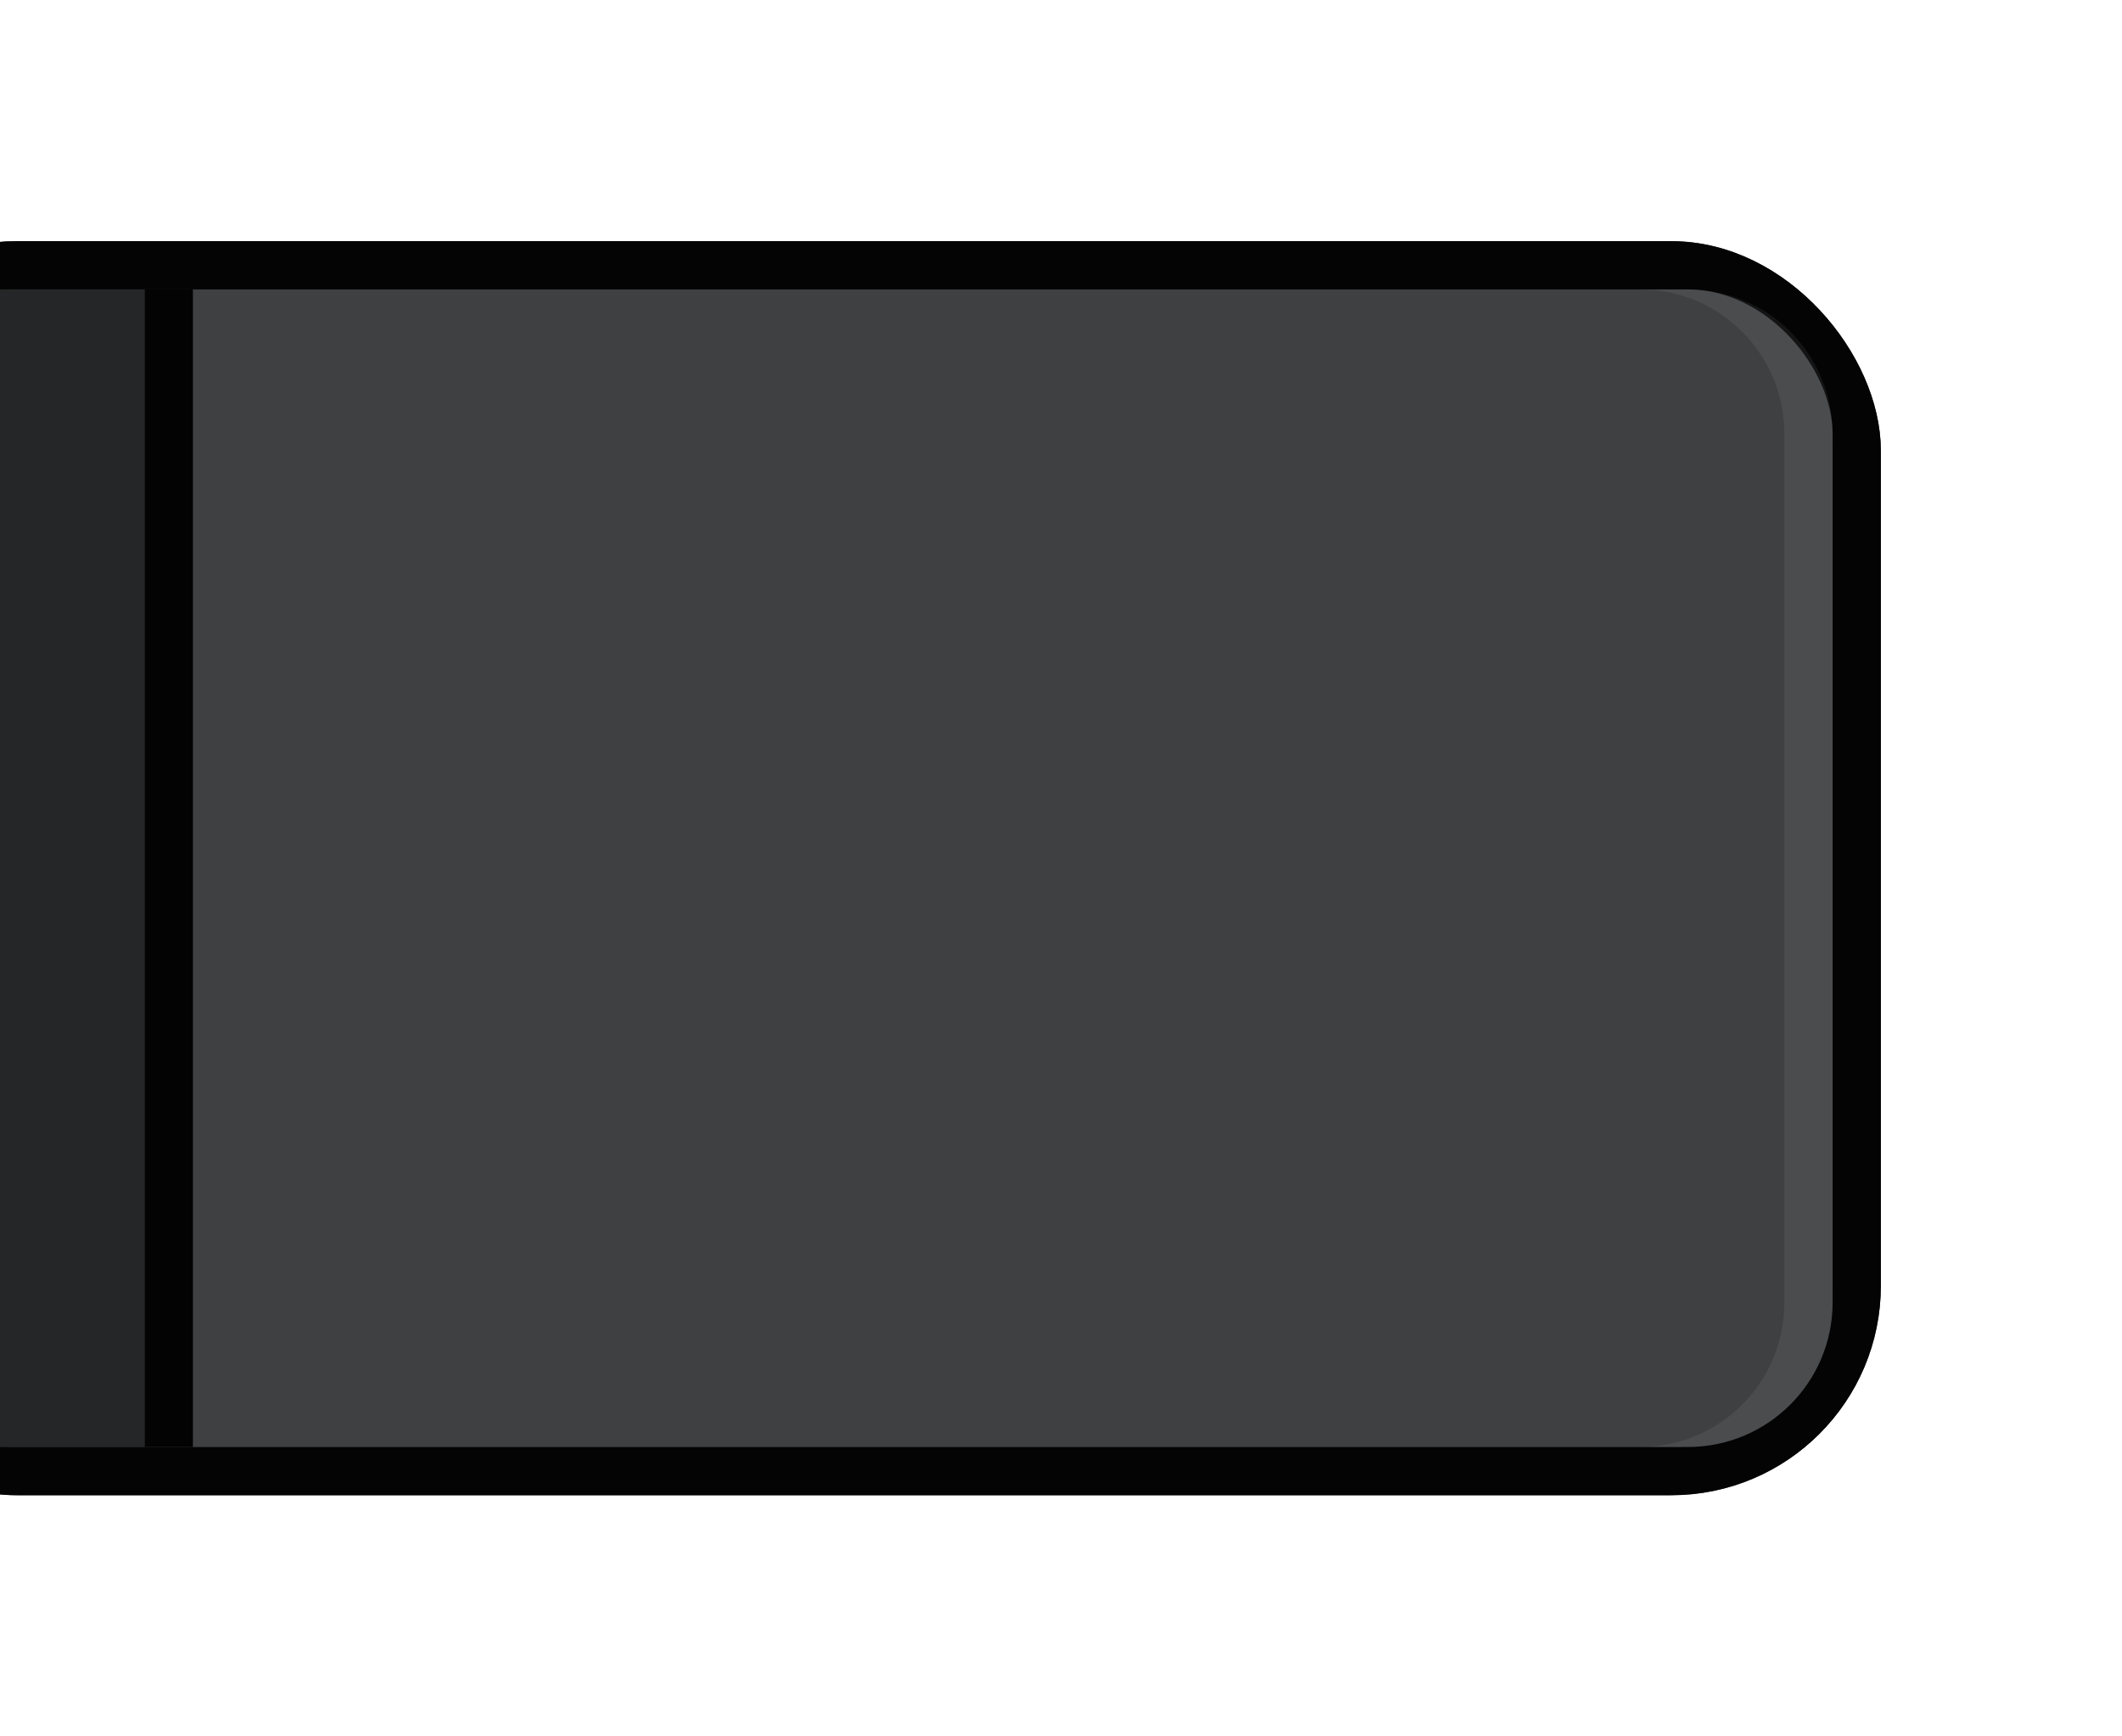<?xml version="1.0" encoding="UTF-8" standalone="no"?>
<!-- Created with Inkscape (http://www.inkscape.org/) -->

<svg
   xmlns:dc="http://purl.org/dc/elements/1.1/"
   xmlns:cc="http://creativecommons.org/ns#"
   xmlns:rdf="http://www.w3.org/1999/02/22-rdf-syntax-ns#"
   xmlns:svg="http://www.w3.org/2000/svg"
   xmlns="http://www.w3.org/2000/svg"
   xmlns:xlink="http://www.w3.org/1999/xlink"
   xmlns:sodipodi="http://sodipodi.sourceforge.net/DTD/sodipodi-0.dtd"
   xmlns:inkscape="http://www.inkscape.org/namespaces/inkscape"
   width="44"
   height="36"
   id="svg3783"
   version="1.1"
   inkscape:version="0.48.5 r10040"
   sodipodi:docname="dash.svg"
   inkscape:export-filename="/home/steffen/.local/share/themes/Vertex_Shell/gnome-shell/dash.png"
   inkscape:export-xdpi="90"
   inkscape:export-ydpi="90">
  <defs
     id="defs3785">
    <linearGradient
       id="linearGradient3833">
      <stop
         style="stop-color:#13161a;stop-opacity:1;"
         offset="0"
         id="stop3835" />
      <stop
         style="stop-color:#0c0d0f;stop-opacity:1;"
         offset="1"
         id="stop3838" />
    </linearGradient>
    <linearGradient
       id="linearGradient4226">
      <stop
         style="stop-color:#3a3c3e;stop-opacity:1;"
         offset="0"
         id="stop4228" />
      <stop
         style="stop-color:#3a3c3e;stop-opacity:1;"
         offset="1"
         id="stop4230" />
    </linearGradient>
    <linearGradient
       id="linearGradient4127">
      <stop
         style="stop-color:#000000;stop-opacity:0.322;"
         offset="0"
         id="stop4129" />
      <stop
         style="stop-color:#000000;stop-opacity:0;"
         offset="1"
         id="stop4132" />
    </linearGradient>
    <linearGradient
       id="linearGradient3787">
      <stop
         style="stop-color:#1c232b;stop-opacity:1;"
         offset="0"
         id="stop3789" />
      <stop
         id="stop4045"
         offset="0.5"
         style="stop-color:#202830;stop-opacity:1;" />
      <stop
         style="stop-color:#242d36;stop-opacity:1;"
         offset="1"
         id="stop3791" />
    </linearGradient>
    <linearGradient
       inkscape:collect="always"
       id="linearGradient3835">
      <stop
         style="stop-color:#ffffff;stop-opacity:1;"
         offset="0"
         id="stop3837" />
      <stop
         style="stop-color:#ffffff;stop-opacity:0;"
         offset="1"
         id="stop3839" />
    </linearGradient>
    <linearGradient
       id="linearGradient4313">
      <stop
         style="stop-color:#ffffff;stop-opacity:0.196;"
         offset="0"
         id="stop4315" />
      <stop
         style="stop-color:#ffffff;stop-opacity:0.059;"
         offset="1"
         id="stop4317" />
    </linearGradient>
    <linearGradient
       inkscape:collect="always"
       xlink:href="#linearGradient4313"
       id="linearGradient4319"
       x1="26"
       y1="2"
       x2="26"
       y2="20"
       gradientUnits="userSpaceOnUse" />
    <linearGradient
       inkscape:collect="always"
       xlink:href="#linearGradient4313"
       id="linearGradient4325"
       gradientUnits="userSpaceOnUse"
       x1="26"
       y1="2"
       x2="26"
       y2="20" />
    <linearGradient
       inkscape:collect="always"
       xlink:href="#linearGradient4313"
       id="linearGradient4329"
       gradientUnits="userSpaceOnUse"
       x1="26"
       y1="2"
       x2="26"
       y2="20" />
    <linearGradient
       inkscape:collect="always"
       xlink:href="#linearGradient4313"
       id="linearGradient4331"
       gradientUnits="userSpaceOnUse"
       x1="26"
       y1="2"
       x2="26"
       y2="20" />
    <linearGradient
       inkscape:collect="always"
       xlink:href="#linearGradient4313"
       id="linearGradient4350"
       gradientUnits="userSpaceOnUse"
       x1="26"
       y1="2"
       x2="26"
       y2="20"
       gradientTransform="translate(0,1020.362)" />
    <linearGradient
       inkscape:collect="always"
       xlink:href="#linearGradient4313"
       id="linearGradient4357"
       gradientUnits="userSpaceOnUse"
       x1="26"
       y1="2"
       x2="26"
       y2="20" />
    <linearGradient
       inkscape:collect="always"
       xlink:href="#linearGradient4313"
       id="linearGradient4359"
       gradientUnits="userSpaceOnUse"
       x1="26"
       y1="2"
       x2="26"
       y2="20" />
    <linearGradient
       inkscape:collect="always"
       xlink:href="#linearGradient4313"
       id="linearGradient4416"
       gradientUnits="userSpaceOnUse"
       x1="26"
       y1="2"
       x2="26"
       y2="20"
       gradientTransform="translate(0,1030.362)" />
    <linearGradient
       inkscape:collect="always"
       xlink:href="#linearGradient4313"
       id="linearGradient4419"
       gradientUnits="userSpaceOnUse"
       x1="26"
       y1="2"
       x2="26"
       y2="20"
       gradientTransform="translate(0,1030.362)" />
    <linearGradient
       inkscape:collect="always"
       xlink:href="#linearGradient4313"
       id="linearGradient4433"
       gradientUnits="userSpaceOnUse"
       gradientTransform="translate(0,1030.362)"
       x1="26"
       y1="2"
       x2="26"
       y2="20" />
    <linearGradient
       inkscape:collect="always"
       xlink:href="#linearGradient4313"
       id="linearGradient4437"
       gradientUnits="userSpaceOnUse"
       gradientTransform="translate(0,1030.362)"
       x1="26"
       y1="2"
       x2="26"
       y2="20" />
    <linearGradient
       inkscape:collect="always"
       xlink:href="#linearGradient4313"
       id="linearGradient4439"
       gradientUnits="userSpaceOnUse"
       x1="26"
       y1="2"
       x2="26"
       y2="20" />
    <clipPath
       clipPathUnits="userSpaceOnUse"
       id="clipPath3783">
      <path
         style="opacity:0.4;color:#000000;fill:#ff00ff;fill-opacity:1;fill-rule:nonzero;stroke:none;stroke-width:1;marker:none;visibility:visible;display:inline;overflow:visible;enable-background:accumulate"
         d="m 0,1040.362 0,22 48,0 0,-22 -48,0 z m 4.5,2 39,0 c 1.385,0 2.5,1.115 2.5,2.5 l 0,13 c 0,1.385 -1.115,2.5 -2.5,2.5 l -39,0 c -1.385,0 -2.5,-1.115 -2.5,-2.5 l 0,-13 c 0,-1.385 1.115,-2.5 2.5,-2.5 z"
         id="path3785"
         inkscape:connector-curvature="0" />
    </clipPath>
    <linearGradient
       inkscape:collect="always"
       xlink:href="#linearGradient4313"
       id="linearGradient3797"
       gradientUnits="userSpaceOnUse"
       gradientTransform="translate(0,1030.362)"
       x1="26"
       y1="2"
       x2="26"
       y2="20" />
    <linearGradient
       inkscape:collect="always"
       xlink:href="#linearGradient4313"
       id="linearGradient3812"
       gradientUnits="userSpaceOnUse"
       x1="26"
       y1="2"
       x2="26"
       y2="30" />
    <linearGradient
       inkscape:collect="always"
       xlink:href="#linearGradient3835"
       id="linearGradient3841"
       x1="0"
       y1="20"
       x2="0"
       y2="40"
       gradientUnits="userSpaceOnUse"
       spreadMethod="reflect" />
    <clipPath
       clipPathUnits="userSpaceOnUse"
       id="clipPath3838">
      <path
         style="opacity:0.1;color:#000000;fill:#ff00ff;fill-opacity:1;fill-rule:nonzero;stroke:none;stroke-width:2;marker:none;visibility:visible;display:inline;overflow:visible;enable-background:accumulate"
         d="m 36,1068.362 -6,0 0,5.5 c 0,2.493 -2.007,4.5 -4.5,4.5 l -15,0 c -2.493,0 -4.5,-2.007 -4.5,-4.5 l 0,-5.5 -6,0 0,16 36,0 0,-16 z"
         id="path3840"
         inkscape:connector-curvature="0" />
    </clipPath>
    <linearGradient
       id="linearGradient3787-1">
      <stop
         style="stop-color:#1c232b;stop-opacity:1;"
         offset="0"
         id="stop3789-5" />
      <stop
         style="stop-color:#242d36;stop-opacity:1;"
         offset="1"
         id="stop3791-5" />
    </linearGradient>
    <linearGradient
       id="linearGradient3898">
      <stop
         style="stop-color:#1c232b;stop-opacity:1;"
         offset="0"
         id="stop3900" />
      <stop
         style="stop-color:#242d36;stop-opacity:1;"
         offset="1"
         id="stop3902" />
    </linearGradient>
    <filter
       id="filter3994"
       inkscape:label="Soft focus lens"
       inkscape:menu="Image effects"
       inkscape:menu-tooltip="Glowing image content without blurring it"
       height="1"
       y="0"
       width="1"
       x="0"
       color-interpolation-filters="sRGB">
      <feGaussianBlur
         id="feGaussianBlur3996"
         stdDeviation="5"
         result="result3" />
      <feComposite
         id="feComposite3998"
         in2="result3"
         operator="arithmetic"
         in="result3"
         k1="0.5"
         k3="0.5"
         result="result1" />
      <feBlend
         id="feBlend4000"
         in2="result1"
         result="result5"
         mode="screen"
         in="SourceGraphic" />
      <feBlend
         id="feBlend4002"
         in2="result5"
         mode="darken"
         in="result5"
         result="result6" />
      <feComposite
         id="feComposite4004"
         in2="SourceGraphic"
         operator="in" />
    </filter>
    <linearGradient
       id="linearGradient3787-7">
      <stop
         style="stop-color:#1c232b;stop-opacity:1;"
         offset="0"
         id="stop3789-7" />
      <stop
         id="stop4045-1"
         offset="0.5"
         style="stop-color:#202830;stop-opacity:1;" />
      <stop
         style="stop-color:#242d36;stop-opacity:1;"
         offset="1"
         id="stop3791-2" />
    </linearGradient>
    <linearGradient
       id="linearGradient4129">
      <stop
         style="stop-color:#1c232b;stop-opacity:1;"
         offset="0"
         id="stop4131" />
      <stop
         id="stop4133"
         offset="0.5"
         style="stop-color:#202830;stop-opacity:1;" />
      <stop
         style="stop-color:#242d36;stop-opacity:1;"
         offset="1"
         id="stop4135" />
    </linearGradient>
    <linearGradient
       inkscape:collect="always"
       xlink:href="#linearGradient4309-6"
       id="linearGradient4315-2"
       x1="1076.362"
       y1="-6"
       x2="1048.362"
       y2="-6"
       gradientUnits="userSpaceOnUse" />
    <linearGradient
       inkscape:collect="always"
       id="linearGradient4309-6">
      <stop
         style="stop-color:#ffffff;stop-opacity:1;"
         offset="0"
         id="stop4311-0" />
      <stop
         style="stop-color:#ffffff;stop-opacity:0;"
         offset="1"
         id="stop4313-0" />
    </linearGradient>
    <linearGradient
       gradientTransform="translate(1.7392813e-5,-23)"
       y2="-6"
       x2="1048.362"
       y1="-6"
       x1="1076.362"
       gradientUnits="userSpaceOnUse"
       id="linearGradient4332-9"
       xlink:href="#linearGradient4309-6-3"
       inkscape:collect="always" />
    <linearGradient
       inkscape:collect="always"
       id="linearGradient4309-6-3">
      <stop
         style="stop-color:#ffffff;stop-opacity:1;"
         offset="0"
         id="stop4311-0-9" />
      <stop
         style="stop-color:#ffffff;stop-opacity:0;"
         offset="1"
         id="stop4313-0-5" />
    </linearGradient>
    <linearGradient
       inkscape:collect="always"
       xlink:href="#linearGradient4226"
       id="linearGradient4232"
       x1="19"
       y1="1048.362"
       x2="19"
       y2="1086.362"
       gradientUnits="userSpaceOnUse"
       gradientTransform="translate(29,-39)" />
    <linearGradient
       id="linearGradient4226-2">
      <stop
         style="stop-color:#212325;stop-opacity:1;"
         offset="0"
         id="stop4228-1" />
      <stop
         style="stop-color:#212325;stop-opacity:1;"
         offset="1"
         id="stop4230-8" />
    </linearGradient>
    <linearGradient
       inkscape:collect="always"
       xlink:href="#linearGradient4226-3"
       id="linearGradient3852-5"
       x1="1044.362"
       y1="-18"
       x2="1087.362"
       y2="-18"
       gradientUnits="userSpaceOnUse"
       gradientTransform="matrix(0.976,0,0,0.96,5.371,-43.72)" />
    <linearGradient
       id="linearGradient4226-3">
      <stop
         style="stop-color:#2a2d30;stop-opacity:1;"
         offset="0"
         id="stop4228-0" />
      <stop
         style="stop-color:#2a2d30;stop-opacity:1;"
         offset="1"
         id="stop4230-5" />
    </linearGradient>
    <linearGradient
       inkscape:collect="always"
       xlink:href="#linearGradient4226-5"
       id="linearGradient3852-9"
       x1="1044.362"
       y1="-18"
       x2="1087.362"
       y2="-18"
       gradientUnits="userSpaceOnUse"
       gradientTransform="matrix(0.976,0,0,0.96,25.371,-0.72)" />
    <linearGradient
       id="linearGradient4226-5">
      <stop
         style="stop-color:#2a2d30;stop-opacity:1;"
         offset="0"
         id="stop4228-7" />
      <stop
         style="stop-color:#2a2d30;stop-opacity:1;"
         offset="1"
         id="stop4230-3" />
    </linearGradient>
    <linearGradient
       y2="-18"
       x2="1087.362"
       y1="-18"
       x1="1044.362"
       gradientTransform="matrix(0.976,0,0,0.96,15.371,31.28)"
       gradientUnits="userSpaceOnUse"
       id="linearGradient3954"
       xlink:href="#linearGradient4226-5"
       inkscape:collect="always" />
    <linearGradient
       inkscape:collect="always"
       xlink:href="#linearGradient4226-50"
       id="linearGradient3852-90"
       x1="1044.362"
       y1="-18"
       x2="1087.362"
       y2="-18"
       gradientUnits="userSpaceOnUse"
       gradientTransform="matrix(0.976,0,0,0.96,25.371,-0.72)" />
    <linearGradient
       id="linearGradient4226-50">
      <stop
         style="stop-color:#2a2d30;stop-opacity:1;"
         offset="0"
         id="stop4228-2" />
      <stop
         style="stop-color:#2a2d30;stop-opacity:1;"
         offset="1"
         id="stop4230-7" />
    </linearGradient>
    <linearGradient
       y2="-18"
       x2="1087.362"
       y1="-18"
       x1="1044.362"
       gradientTransform="matrix(0.976,0,0,0.96,14.371,31.28)"
       gradientUnits="userSpaceOnUse"
       id="linearGradient3954-5"
       xlink:href="#linearGradient4226-50"
       inkscape:collect="always" />
    <linearGradient
       inkscape:collect="always"
       xlink:href="#linearGradient4226-5"
       id="linearGradient3993"
       gradientUnits="userSpaceOnUse"
       gradientTransform="matrix(0.976,0,0,0.96,-1032.991,67.28)"
       x1="1044.362"
       y1="-18"
       x2="1087.362"
       y2="-18" />
    <linearGradient
       inkscape:collect="always"
       xlink:href="#linearGradient4226-6"
       id="linearGradient3852-94"
       x1="1044.362"
       y1="-18"
       x2="1087.362"
       y2="-18"
       gradientUnits="userSpaceOnUse"
       gradientTransform="matrix(0.976,0,0,0.96,1.371,-32.72)" />
    <linearGradient
       id="linearGradient4226-6">
      <stop
         style="stop-color:#2a2d30;stop-opacity:1;"
         offset="0"
         id="stop4228-6" />
      <stop
         style="stop-color:#2a2d30;stop-opacity:1;"
         offset="1"
         id="stop4230-33" />
    </linearGradient>
    <filter
       inkscape:collect="always"
       id="filter3878"
       x="-0.115"
       width="1.23"
       y="-0.193"
       height="1.386">
      <feGaussianBlur
         inkscape:collect="always"
         stdDeviation="2.01"
         id="feGaussianBlur3880" />
    </filter>
  </defs>
  <sodipodi:namedview
     id="base"
     pagecolor="#838383"
     bordercolor="#666666"
     borderopacity="1.0"
     inkscape:pageopacity="0"
     inkscape:pageshadow="2"
     inkscape:zoom="8.0000004"
     inkscape:cx="22.688289"
     inkscape:cy="10.277678"
     inkscape:document-units="px"
     inkscape:current-layer="g3027"
     showgrid="true"
     inkscape:showpageshadow="false"
     inkscape:window-width="1364"
     inkscape:window-height="723"
     inkscape:window-x="103"
     inkscape:window-y="22"
     inkscape:window-maximized="0"
     inkscape:snap-global="true"
     inkscape:snap-bbox="true"
     showguides="true"
     inkscape:guide-bbox="true">
    <inkscape:grid
       type="xygrid"
       id="grid4301"
       empspacing="8"
       visible="true"
       enabled="true"
       snapvisiblegridlinesonly="true" />
    <sodipodi:guide
       orientation="0,1"
       position="20,31"
       id="guide3831" />
    <sodipodi:guide
       orientation="1,0"
       position="39,18"
       id="guide3833" />
    <sodipodi:guide
       orientation="0,1"
       position="20,5"
       id="guide3835" />
  </sodipodi:namedview>
  <g
     inkscape:label="Calque 1"
     inkscape:groupmode="layer"
     id="layer1"
     transform="translate(0,-1016.362)">
    <g
       id="g3027"
       transform="matrix(0,-1,1,0,-1048.362,1052.362)">
      <g
         id="g4076"
         style="fill:#000000;fill-opacity:1;opacity:0.9;filter:url(#filter3878)"
         transform="translate(-32,24)"
         inkscape:export-xdpi="90"
         inkscape:export-ydpi="90">
        <rect
           transform="matrix(0,1,-1,0,0,0)"
           ry="3.846"
           y="-62.5"
           x="1020.862"
           height="25"
           width="42"
           id="rect3854-1"
           style="fill:#000000;fill-opacity:1;stroke:#000000;stroke-width:1;stroke-linejoin:round;stroke-miterlimit:4;stroke-opacity:1;stroke-dasharray:none;stroke-dashoffset:0" />
        <rect
           transform="matrix(0,1,-1,0,0,0)"
           ry="3"
           y="-62"
           x="1021.362"
           height="24"
           width="41"
           id="rect3839-6"
           style="fill:#000000;fill-opacity:1;stroke:#ffffff;stroke-width:0;stroke-linejoin:round;stroke-miterlimit:4;stroke-opacity:1;stroke-dasharray:none;stroke-dashoffset:0" />
      </g>
      <rect
         style="opacity:1;fill:#17191c;fill-opacity:0;stroke:#000000;stroke-width:1;stroke-linejoin:round;stroke-miterlimit:4;stroke-opacity:0.839;stroke-dasharray:none;stroke-dashoffset:0"
         id="rect3854"
         width="42"
         height="25"
         x="1044.862"
         y="-30.5"
         transform="matrix(0,1,-1,0,0,0)"
         ry="3.846" />
      <rect
         style="fill:#3e4042;fill-opacity:1;stroke:#ffffff;stroke-width:0;stroke-linejoin:round;stroke-miterlimit:4;stroke-opacity:1;stroke-dasharray:none;stroke-dashoffset:0;opacity:1"
         id="rect3839"
         width="41"
         height="24"
         x="1045.362"
         y="-30"
         transform="matrix(0,1,-1,0,0,0)"
         ry="3" />
      <rect
         style="opacity:0.956;fill:#000000;fill-opacity:1;stroke:#43dfca;stroke-width:0;stroke-linejoin:round;stroke-miterlimit:4;stroke-opacity:1;stroke-dasharray:none;stroke-dashoffset:0"
         id="rect3842"
         width="1"
         height="24"
         x="3"
         y="6"
         transform="matrix(0,1,-1,0,36,1048.362)" />
      <rect
         style="opacity:0.4;fill:#000000;fill-opacity:1;stroke:#43dfca;stroke-width:0;stroke-linejoin:round;stroke-miterlimit:4;stroke-opacity:1;stroke-dasharray:none;stroke-dashoffset:0"
         id="rect3844"
         width="3"
         height="24"
         x="0"
         y="6"
         transform="matrix(0,1,-1,0,36,1048.362)" />
      <path
         style="opacity:0.065;fill:#ffffff;fill-opacity:1;stroke:#ffffff;stroke-width:0;stroke-linejoin:round;stroke-miterlimit:4;stroke-opacity:1;stroke-dasharray:none;stroke-dashoffset:0"
         d="m 30,1082.362 c 0,1.662 -1.338,3 -3,3 l -18,0 c -1.662,0 -3,-1.338 -3,-3 l 0,1 c 0,1.662 1.338,3 3,3 l 18,0 c 1.662,0 3,-1.338 3,-3 l 0,-1 z"
         id="rect3839-5"
         inkscape:connector-curvature="0" />
    </g>
  </g>
</svg>
